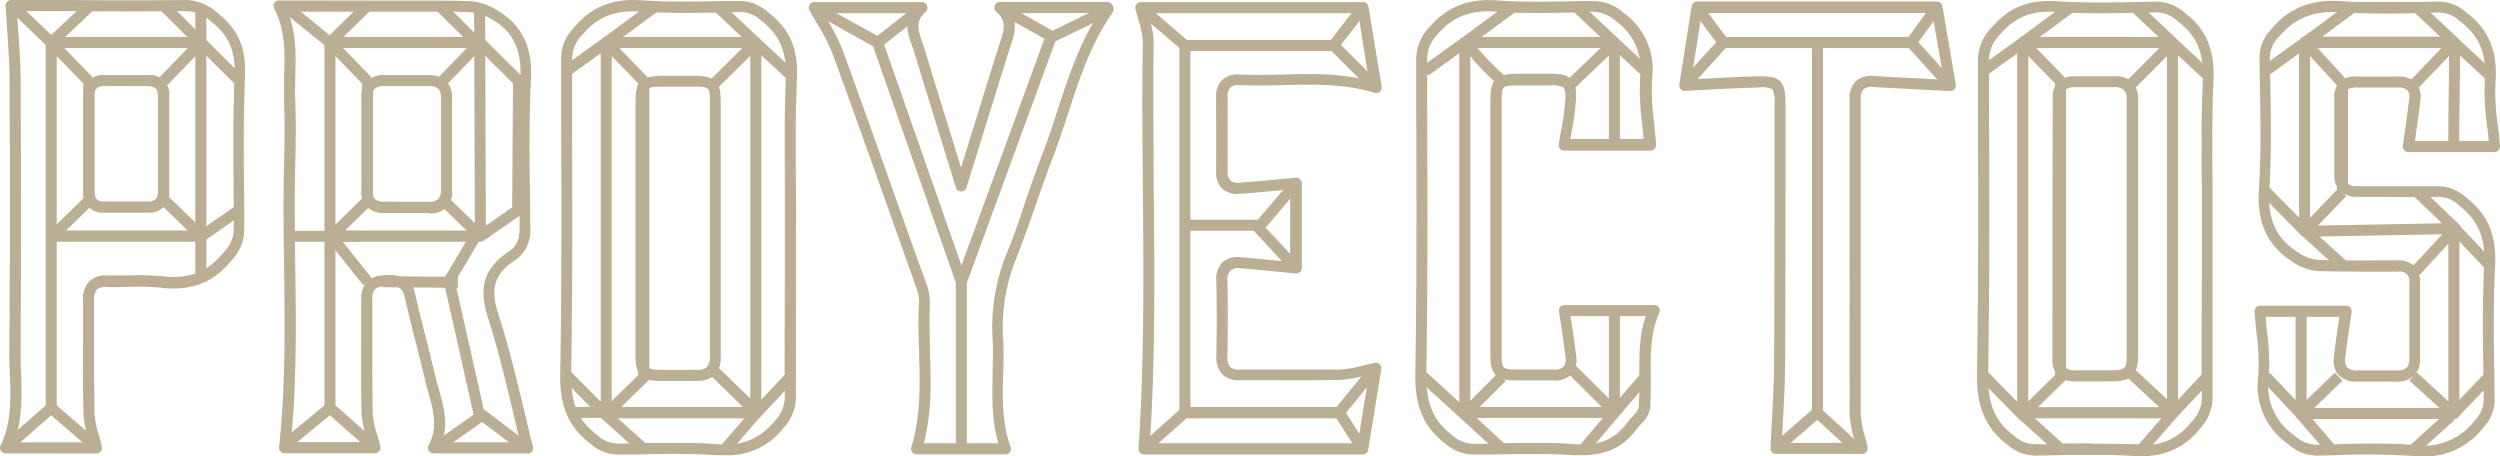 <svg xmlns="http://www.w3.org/2000/svg" viewBox="0 0 406.4 74.2"><defs><style>.cls-1{isolation:isolate;}.cls-2{mix-blend-mode:multiply;}.cls-3{fill:#baaf94;}</style></defs><title>Mesa de trabajo 161</title><g class="cls-1"><g id="Capa_1" data-name="Capa 1"><g class="cls-2"><path class="cls-3" d="M85.74,73.7H70.46a.9.9,0,0,1-.79-1.32c1.55-2.89.79-5.6,0-8.46-.2-.69-.4-1.4-.56-2.11-.48-2-1-4.13-1.52-6.14-.62-2.43-1.26-4.95-1.82-7.45-.36-1.6-1.17-1.82-3.44-1.66-1.36.1-1.82.63-1.81,2.12,0,2.36,0,4.72,0,7.09,0,3.72,0,7.57.07,11.35a13.7,13.7,0,0,0,.73,3.55c.17.61.36,1.25.51,1.9a.92.92,0,0,1-.17.77.91.91,0,0,1-.7.34h0l-14.71,0a.91.91,0,0,1-.89-1c1.07-9.73.94-19.71.82-29.36-.08-5.44-.15-11.06,0-16.59.1-4,.1-7.27,0-10.36,0-1.32,0-2.66,0-4,.12-3.82.23-7.42-1.6-11a.87.87,0,0,1,0-.87.88.88,0,0,1,.76-.43h0L65.84.1l3.07,0c2.55,0,5.2,0,7.8.1A10,10,0,0,1,81,1.79c5,3,5.49,7.61,5.31,11.27-.34,6.92-.23,14-.12,20.85l0,3a5.79,5.79,0,0,1-2.54,5.44C80.41,44.48,79.64,46.9,81,51c1.62,5,2.87,10.16,4.07,15.17.51,2.12,1,4.31,1.58,6.45a.89.89,0,0,1-.87,1.12Zm-13.9-1.8H84.59c-.45-1.8-.88-3.6-1.3-5.36-1.2-5-2.43-10.12-4-15s-.49-8.1,3.48-10.68C84,40,84.5,38.9,84.47,36.91l0-3c-.11-6.88-.22-14,.13-21,.24-4.75-1.09-7.64-4.44-9.64A8.54,8.54,0,0,0,76.6,2c-2.54-.15-5.15-.12-7.68-.1l-3.08,0-19.06,0C48.2,5.44,48.09,9,48,12.46c0,1.26-.08,2.57,0,3.83.11,3.13.11,6.45,0,10.46-.14,5.5-.06,11.11,0,16.53.12,9.38.25,19.06-.72,28.58H59.78l-.21-.71a16.59,16.59,0,0,1-.8-4c-.09-3.8-.08-7.66-.06-11.4,0-2.36,0-4.71,0-7.07s1.15-3.75,3.47-3.92c1.71-.12,4.57-.32,5.32,3.06.56,2.47,1.19,5,1.81,7.4.51,2,1,4.11,1.52,6.17.16.67.35,1.36.54,2C72.13,66.11,72.91,68.88,71.84,71.9ZM69.7,34.62h-.12c-2.27,0-4.63,0-7,0a3.82,3.82,0,0,1-2.94-1,3.68,3.68,0,0,1-.9-2.86c.05-1.74,0-3.52,0-5.25,0-.76,0-1.52,0-2.28h0c0-.73,0-1.47,0-2.2,0-1.67,0-3.4,0-5.1a3.6,3.6,0,0,1,.89-2.72,3.83,3.83,0,0,1,2.83-1h7.28a3.82,3.82,0,0,1,2.81,1A3.67,3.67,0,0,1,73.48,16c0,5.32,0,10.18,0,14.87a3.38,3.38,0,0,1-3.77,3.8ZM65.87,32.8c1.27,0,2.51,0,3.73,0a2.29,2.29,0,0,0,1.64-.44,2.19,2.19,0,0,0,.44-1.56c0-4.69,0-9.57,0-14.89a2.09,2.09,0,0,0-.41-1.46A2.16,2.16,0,0,0,69.74,14H62.46a2.16,2.16,0,0,0-1.55.44,2,2,0,0,0-.37,1.42c0,1.73,0,3.48,0,5.17,0,.72,0,1.45,0,2.18s0,1.51,0,2.27c0,1.74,0,3.54,0,5.32a2.14,2.14,0,0,0,.39,1.55,2.22,2.22,0,0,0,1.63.43Z"/><path class="cls-3" d="M117.8,74c-.43,0-.87,0-1.33,0-4.42-.31-9-.21-13.36-.11l-2.57,0A6.83,6.83,0,0,1,96,72.14c-3.54-2.67-5-6-4.93-11.3.25-14.84.2-29.94.14-44.54l0-6.78a7.26,7.26,0,0,1,2.14-5.1c2.84-3.35,6.21-4.7,11-4.37,4.46.31,9.06.21,13.5.11l2.43,0a6.86,6.86,0,0,1,4.53,1.79c3.52,2.65,5,6,4.75,10.93-.27,5.7-.22,11.52-.17,17.15,0,2.39.05,4.78,0,7.17h0c0,2.38,0,4.76,0,7.14,0,6.57,0,13.37,0,20.05a7.5,7.5,0,0,1-2,5.16A11.48,11.48,0,0,1,117.8,74Zm-8.15-2c2.32,0,4.64,0,6.95.21,4.14.3,6.94-.85,9.37-3.82a5.58,5.58,0,0,0,1.61-4c-.06-6.69,0-13.5,0-20.08,0-2.37,0-4.75,0-7.13s0-4.77,0-7.15c0-5.66-.1-11.51.17-17.26.2-4.3-1-7.12-4-9.41a5.19,5.19,0,0,0-3.42-1.43L117.82,2c-4.48.1-9.12.2-13.67-.11-4.16-.29-7,.83-9.45,3.74A5.58,5.58,0,0,0,93,9.52l0,6.77c0,14.61.11,29.72-.15,44.58-.08,4.67,1.15,7.52,4.22,9.84a5.11,5.11,0,0,0,3.43,1.41l2.56-.06C105.24,72,107.44,72,109.65,72Zm3.69-10.07h-.16c-1.08,0-2.18,0-3.24,0h-2.49c-3.17,0-4.14-1-4.14-4.07,0-5,0-10,0-15l0-11q0-7.45,0-14.92c0-3.74.45-4.61,4.78-4.62h4.78c3.37,0,4.29.92,4.29,4.16q0,6.6,0,13.19c0,9.24,0,18.79,0,28.19a4.17,4.17,0,0,1-1,3.12A3.85,3.85,0,0,1,113.34,61.9Zm-2.11-1.82,2,0a2.27,2.27,0,0,0,1.67-.43,2.53,2.53,0,0,0,.5-1.84c0-9.4,0-18.95,0-28.19q0-6.6,0-13.19c0-2.26-.09-2.35-2.51-2.37h-4.77c-1.18,0-2.36,0-2.66.32s-.32,1.39-.33,2.51q0,7.45,0,14.91V37h0v5.85q0,7.47,0,15c0,2.08.18,2.25,2.37,2.27h3.76Z"/><path class="cls-3" d="M15.69,73.72h0L.9,73.7a.89.89,0,0,1-.76-.42.88.88,0,0,1-.05-.86C1.9,68.67,1.75,64.84,1.6,60.79c-.05-1.22-.1-2.47-.09-3.7.12-12.66.13-26.57.05-43.77,0-2.72-.19-5.42-.39-8.28C1.08,3.71,1,2.36.91,1A.86.86,0,0,1,1.15.32.9.9,0,0,1,1.8,0H4.68l6.78,0C17.54.07,23.83.09,30,0a7.92,7.92,0,0,1,5.37,2.12c3.33,2.6,4.66,5.68,4.46,10.29-.28,6.74-.21,13.61-.13,20.26,0,1.52,0,3,0,4.54A7,7,0,0,1,37.92,42c-3,3.86-6.77,5.38-11.79,4.77a38.28,38.28,0,0,0-5.59-.12c-1,0-2.1.06-3.16,0a2.27,2.27,0,0,0-1.64.43,2.31,2.31,0,0,0-.44,1.66c0,2.48,0,5,0,7.41,0,3.62,0,7.36.06,11a14.56,14.56,0,0,0,.7,3.55c.18.61.35,1.24.5,1.89a.9.9,0,0,1-.17.76A.91.91,0,0,1,15.69,73.72ZM2.26,71.91H14.54c-.07-.24-.14-.47-.2-.71a16.4,16.4,0,0,1-.78-4c-.08-3.7-.07-7.45-.05-11.08,0-2.43,0-4.93,0-7.39a3.9,3.9,0,0,1,1-3,3.84,3.84,0,0,1,2.93-.95c1,0,2.07,0,3.08,0a40.92,40.92,0,0,1,5.85.13c4.4.53,7.53-.73,10.17-4.1A5.28,5.28,0,0,0,38,37.25c0-1.52,0-3,0-4.54-.07-6.67-.15-13.57.14-20.35.18-4-.92-6.58-3.77-8.81A6.17,6.17,0,0,0,30,1.81c-6.2.08-12.49.06-18.59,0l-6.77,0H2.75q.1,1.56.21,3.09c.2,2.88.39,5.61.4,8.39.08,17.21.06,31.13,0,43.79,0,1.2,0,2.43.08,3.62C3.53,64.39,3.68,68.17,2.26,71.91Zm18-37.34c-1.12,0-2.25,0-3.38,0a3.08,3.08,0,0,1-3.32-3.41c0-5.06,0-10,0-15.59A3.1,3.1,0,0,1,17,12.21c2.43,0,4.85,0,7.18,0a3.09,3.09,0,0,1,3.33,3.43c0,1.81,0,3.62,0,5.43V25.8q0,2.6,0,5.19a3.6,3.6,0,0,1-.9,2.68,3.4,3.4,0,0,1-2.53.9h-3.8Zm0-20.58H17c-1.36,0-1.63.61-1.63,1.55,0,5.54,0,10.53,0,15.6,0,1.16.41,1.6,1.55,1.61,1.7,0,3.43,0,5.11,0h2a1.77,1.77,0,0,0,1.26-.37,1.93,1.93,0,0,0,.38-1.4c0-1.74,0-3.48,0-5.21,0-.79,0-1.57,0-2.36h0V21.08c0-1.81,0-3.63,0-5.44,0-1.16-.43-1.61-1.56-1.63S21.57,14,20.27,14Z"/><path class="cls-3" d="M221.48,73.88h0l-35.51,0a.89.89,0,0,1-.65-.29.87.87,0,0,1-.24-.67c.95-14.2.82-28.69.7-42.7-.07-7.67-.14-15.6,0-23.41a12.4,12.4,0,0,0-.69-3.47c-.18-.62-.36-1.25-.51-1.9a.86.86,0,0,1,.17-.76.91.91,0,0,1,.7-.34h0l36.13,0a.89.89,0,0,1,.88.75l2.14,13a.9.9,0,0,1-1.15,1c-4.93-1.51-9.92-1.38-14.76-1.26-2.33.06-4.74.12-7.11,0a2.08,2.08,0,0,0-1.57.38,2.08,2.08,0,0,0-.44,1.51c0,3.81,0,7.91,0,12.08a2,2,0,0,0,.44,1.55,2,2,0,0,0,1.51.35c2.07-.15,4.12-.34,6.28-.54l2.84-.26a.88.88,0,0,1,.69.23.92.92,0,0,1,.29.66l0,13.77a.89.89,0,0,1-1,.89l-2.64-.26c-2.09-.2-4.21-.41-6.32-.59A2.15,2.15,0,0,0,200,44a2.43,2.43,0,0,0-.47,1.82c.09,3.6.09,7.44,0,12.1a2.36,2.36,0,0,0,.43,1.73,2.28,2.28,0,0,0,1.58.43c1.95,0,3.91,0,5.86,0,3.41,0,6.92,0,10.38,0a18,18,0,0,0,3.65-.63c.66-.16,1.34-.32,2.06-.46a.89.89,0,0,1,1.06,1l-2.15,13.21A.89.89,0,0,1,221.48,73.88Zm-34.55-1.82,33.79,0,1.81-11.16-.72.18a19.17,19.17,0,0,1-4,.67c-3.48.09-7,.07-10.43.06-1.94,0-3.89,0-5.84,0a3.72,3.72,0,0,1-2.87-1,4,4,0,0,1-.94-3c.08-4.63.08-8.45,0-12a4,4,0,0,1,1-3.18,3.74,3.74,0,0,1,3-.81c2.13.18,4.25.39,6.34.6l1.66.16V30.79l-1.85.17c-2.18.21-4.24.4-6.33.55a3.67,3.67,0,0,1-2.86-.83,3.72,3.72,0,0,1-1-2.88c.05-4.15,0-8.25,0-12a3.7,3.7,0,0,1,1-2.82,3.76,3.76,0,0,1,2.89-.87c2.3.12,4.68.06,7,0,4.53-.12,9.21-.23,13.95,1L220.79,2.14l-34.21,0c.07.23.13.46.2.69a13.75,13.75,0,0,1,.76,4c-.11,7.78,0,15.7,0,23.37C187.69,43.9,187.82,58.09,186.93,72.06Z"/><path class="cls-3" d="M163.54,73.86H149a.87.87,0,0,1-.72-.36.92.92,0,0,1-.14-.8c1.58-5.11,1.41-10.44,1.26-15.59-.08-2.59-.16-5.26,0-7.9a6.87,6.87,0,0,0-.52-2.63l-1.65-4.69C143.35,31,139.37,19.74,135.33,8.71A29.24,29.24,0,0,0,132.92,4c-.44-.75-.9-1.54-1.33-2.34a.91.91,0,0,1,0-.89.91.91,0,0,1,.77-.43h17.5a.88.88,0,0,1,.83.58.87.87,0,0,1-.23,1c-1.65,1.52-1.27,2.89-.52,5,.14.39.28.79.4,1.18,1.52,5.06,3.08,10.07,4.73,15.38.38,1.24.77,2.49,1.16,3.75l2.93-9.44q1.59-5.16,3.21-10.31c.07-.22.14-.44.22-.65.64-1.94,1.11-3.34-.65-4.95a.89.89,0,0,1-.22-1,.89.89,0,0,1,.83-.57h0L180,.32a.9.9,0,0,1,.83.55,1.11,1.11,0,0,1,0,1.22c-3.49,5-5.37,10.72-7.19,16.3-.8,2.47-1.63,5-2.59,7.47s-1.79,4.89-2.62,7.3c-1,2.8-2,5.7-3.09,8.5a29.74,29.74,0,0,0-2.27,13.42c.13,2,.08,3.93,0,5.83-.1,3.87-.21,7.86,1.22,11.75a.9.9,0,0,1-.84,1.2Zm-13.36-1.8H162.3c-1.13-3.8-1-7.56-.93-11.2,0-1.87.1-3.8,0-5.67A31.38,31.38,0,0,1,163.74,41c1.11-2.76,2.1-5.63,3-8.41.84-2.42,1.7-4.93,2.65-7.37s1.76-4.93,2.55-7.37c1.74-5.33,3.53-10.82,6.72-15.73H164.43c1,1.87.39,3.72-.12,5.27L164.1,8c-1.08,3.43-2.14,6.87-3.21,10.3L157.1,30.5a.89.89,0,0,1-.86.63h0a.89.89,0,0,1-.85-.63l-2-6.5c-1.65-5.32-3.2-10.34-4.73-15.4-.11-.37-.24-.73-.37-1.1C147.71,5.92,147,4,148,2.14l-14.13,0,.56,1a31.88,31.88,0,0,1,2.55,5c4,11,8,22.29,11.87,33.19L150.55,46a8.78,8.78,0,0,1,.61,3.33c-.13,2.56,0,5.19,0,7.74C151.34,62,151.49,67,150.18,72.06Z"/><path class="cls-3" d="M348.18,74.13c-.43,0-.87,0-1.33,0-4.38-.31-8.89-.21-13.25-.12l-2.68.06a6.94,6.94,0,0,1-4.55-1.74c-4.49-3.34-5-7.71-5-11.54.27-14.83.21-29.92.15-44.51l0-6.33a7.8,7.8,0,0,1,2.29-5.53c2.79-3.22,6-4.52,10.53-4.22s9.13.21,13.61.12l2.56-.05A6.88,6.88,0,0,1,355.06,2c3.53,2.64,5,6.08,4.77,11.16-.26,5.64-.21,11.4-.16,17,0,2.37,0,4.75,0,7.11s0,4.77,0,7.15c0,6.65,0,13.53,0,20.29a7.23,7.23,0,0,1-2,4.91A11.37,11.37,0,0,1,348.18,74.13Zm-8.14-2c2.31,0,4.64,0,6.94.21,4.15.3,6.95-.85,9.35-3.84a5.54,5.54,0,0,0,1.6-3.78c-.06-6.77,0-13.65,0-20.31q0-3.57,0-7.14h0c0-2.36,0-4.73,0-7.09-.05-5.6-.1-11.38.16-17.07.21-4.55-1-7.34-4.05-9.64A5.22,5.22,0,0,0,350.56,2L348,2.06c-4.52.1-9.19.19-13.77-.12-3.93-.26-6.64.81-9.05,3.6a6,6,0,0,0-1.85,4.35l0,6.33c.06,14.6.12,29.7-.14,44.55-.09,4.92,1.1,7.74,4.23,10.07a5.08,5.08,0,0,0,3.45,1.38l2.67,0C335.7,72.12,337.86,72.08,340,72.08ZM342.11,62h-4.76a3.81,3.81,0,0,1-2.79-.94,3.6,3.6,0,0,1-.92-2.65q0-21.27.05-42.56a3.44,3.44,0,0,1,.9-2.54,3.6,3.6,0,0,1,2.67-.91h1.43c1.64,0,3.34,0,5,0a3.82,3.82,0,0,1,2.89.93,4,4,0,0,1,1,3c0,5.06,0,10.22,0,15.2V43q0,7.35,0,14.69c0,3.67-1.37,4.29-4.42,4.3Zm-3.65-1.81h4.61c2.43,0,2.63-.2,2.64-2.52q0-7.34,0-14.68V37.35h0V31.52c0-5,0-10.14,0-15.22a2.33,2.33,0,0,0-.45-1.7,2.23,2.23,0,0,0-1.6-.42c-1.68,0-3.39,0-5,0h-1.45a1.93,1.93,0,0,0-1.38.39,1.74,1.74,0,0,0-.37,1.27q0,21.27-.05,42.56a1.87,1.87,0,0,0,.4,1.37,2.08,2.08,0,0,0,1.51.42Z"/><path class="cls-3" d="M393.92,74.2c-.47,0-.95,0-1.45-.06a117.68,117.68,0,0,0-13-.14l-2.66.07A7.13,7.13,0,0,1,372,72.22a11.49,11.49,0,0,1-4.9-11.1,35.49,35.49,0,0,0-.29-7.08c-.12-1.1-.24-2.24-.31-3.38a.91.91,0,0,1,.24-.68.87.87,0,0,1,.65-.28h14a.91.91,0,0,1,.89,1c-.11.78-.22,1.55-.34,2.31-.25,1.74-.51,3.53-.7,5.29a1.85,1.85,0,0,0,.3,1.42,2.25,2.25,0,0,0,1.64.49c2.15,0,4.31,0,6.46,0a2.27,2.27,0,0,0,1.6-.45,2.09,2.09,0,0,0,.42-1.5c0-3.34,0-6.73,0-10V46a1.55,1.55,0,0,0-1.86-1.84h0l-3.15,0c-3.29,0-6.69,0-10-.1a8.58,8.58,0,0,1-4.18-1.64c-3.93-2.58-5.61-6.28-5.26-11.63.36-5.6.26-11.34.16-16.89,0-1.52-.05-3-.06-4.56a6.43,6.43,0,0,1,1.83-4.49C372,1.28,375.8-.2,380.91.2c4.22.32,8.56.22,12.77.12l2.68-.06A6.87,6.87,0,0,1,400.9,2c3.62,2.74,5.14,6.3,4.77,11.18a37.67,37.67,0,0,0,.38,7.2c.13,1.1.26,2.24.35,3.37a.89.89,0,0,1-.24.68.88.88,0,0,1-.66.29h-14a.93.93,0,0,1-.68-.31.88.88,0,0,1-.21-.71l.33-2.33c.25-1.74.5-3.55.69-5.31a1.74,1.74,0,0,0-.27-1.37,2,2,0,0,0-1.47-.46c-2.31,0-4.62,0-6.93,0-1.27,0-1.74.47-1.73,1.72,0,2.44,0,4.87,0,7.31v5.23a1.91,1.91,0,0,0,.4,1.35,2.23,2.23,0,0,0,1.55.43h4.66c2.78,0,5.65,0,8.47,0a6.83,6.83,0,0,1,4.55,1.81c3.56,2.72,5,6.17,4.75,11.17-.31,5.81-.22,11.76-.14,17.52l.06,4.18a6.6,6.6,0,0,1-1.81,4.51A11.94,11.94,0,0,1,393.92,74.2Zm-8.1-2.1c2.27,0,4.55.06,6.8.25a10.34,10.34,0,0,0,9.73-4.06,4.76,4.76,0,0,0,1.4-3.36c0-1.39,0-2.78-.05-4.17-.09-5.78-.18-11.76.14-17.64.24-4.4-1-7.29-4-9.64A5,5,0,0,0,396.37,32c-2.84.06-5.72.05-8.51,0h-4.65a3.84,3.84,0,0,1-2.82-1,3.55,3.55,0,0,1-.93-2.62V23.25c0-2.43,0-4.86,0-7.29A3.21,3.21,0,0,1,383,12.44h6.94a3.66,3.66,0,0,1,2.8,1.06,3.46,3.46,0,0,1,.72,2.76c-.2,1.79-.46,3.61-.71,5.37l-.18,1.3,12,0c-.07-.79-.16-1.57-.25-2.34a38.9,38.9,0,0,1-.39-7.55c.33-4.33-.89-7.2-4.07-9.61a5.08,5.08,0,0,0-3.42-1.4l-2.67.06A127.1,127.1,0,0,1,380.78,2c-4.55-.35-7.73.89-10.32,4A4.71,4.71,0,0,0,369,9.33c0,1.51,0,3,.07,4.55.09,5.58.19,11.36-.17,17-.31,4.71,1.07,7.8,4.46,10a7,7,0,0,0,3.27,1.35c3.3.14,6.68.12,9.95.09h3.17a3.73,3.73,0,0,1,2.72.94,3.66,3.66,0,0,1,.93,2.7v2.29c0,3.28,0,6.67,0,10a3.74,3.74,0,0,1-.94,2.78,3.83,3.83,0,0,1-2.88,1c-2.14,0-4.29,0-6.44,0a3.85,3.85,0,0,1-3-1.08,3.49,3.49,0,0,1-.75-2.81c.19-1.79.45-3.6.71-5.36.06-.42.12-.85.19-1.27l-12,0c.07.79.15,1.59.23,2.36a37,37,0,0,1,.29,7.44,9.72,9.72,0,0,0,4.2,9.5,5.41,5.41,0,0,0,3.65,1.48l2.65-.06C381.52,72.15,383.67,72.1,385.82,72.1Z"/><path class="cls-3" d="M257.16,74c-.41,0-.82,0-1.25,0-4.65-.3-9.42-.2-14-.11l-2.38,0A6.92,6.92,0,0,1,235,72.16c-3.54-2.67-5-6.06-4.93-11.31.25-14.58.2-29.4.15-43.74l0-7.35a7.59,7.59,0,0,1,2.16-5.36c2.88-3.33,6.27-4.67,11-4.33,4.49.32,9.11.21,13.58.1l1.88,0a7.53,7.53,0,0,1,5.19,2,11.18,11.18,0,0,1,4.53,10.57,40.92,40.92,0,0,0,.33,7.26c.12,1.15.24,2.33.33,3.53a.91.91,0,0,1-.24.67.88.88,0,0,1-.66.29H254.27a.91.91,0,0,1-.89-1c.12-.76.26-1.52.39-2.27a39.94,39.94,0,0,0,.67-4.81,4.11,4.11,0,0,0-.22-2.17,4.31,4.31,0,0,0-2.24-.35h-5c-2.87,0-2.87,0-2.87,2.72q0,8.93,0,17.84v11.1q0,6.12,0,12.23c0,2.11.16,2.26,2.38,2.28h2.29c1.21,0,2.47,0,3.71,0a2.33,2.33,0,0,0,1.7-.44,2,2,0,0,0,.29-1.57c-.19-1.7-.44-3.36-.71-5.13-.11-.76-.23-1.53-.34-2.3a.9.9,0,0,1,.21-.72.93.93,0,0,1,.68-.31h0l14.6,0a.89.89,0,0,1,.75.4.91.91,0,0,1,.07.86c-1.48,3.34-1.43,6.74-1.39,10.35,0,1.7,0,3.46-.11,5.2a4.61,4.61,0,0,1-1.49,2.54,10.74,10.74,0,0,0-.75.88C263.87,72.69,261.12,74,257.16,74Zm-8.38-2c2.42,0,4.84,0,7.25.21,4,.25,6.54-.79,8.46-3.49a9.88,9.88,0,0,1,.89-1c.46-.51,1-1.09,1-1.49a49.28,49.28,0,0,0,.11-5c0-3.23-.08-6.56,1.05-9.85H255.3c.07.42.13.85.2,1.27.26,1.78.52,3.46.72,5.19a3.65,3.65,0,0,1-.76,3,3.79,3.79,0,0,1-3.08,1c-1.21,0-2.44,0-3.64,0h-2.32c-3.21,0-4.14-.94-4.15-4.07,0-4.08,0-8.16,0-12.23V34.35q0-8.93,0-17.84c0-3.76.79-4.51,4.67-4.52h5c1.74,0,2.82.15,3.54.92s.79,1.9.7,3.49a44.09,44.09,0,0,1-.69,5l-.21,1.19h11.91c-.07-.84-.16-1.68-.24-2.5a42.4,42.4,0,0,1-.34-7.59,9.44,9.44,0,0,0-3.85-9,5.89,5.89,0,0,0-4-1.6L256.89,2c-4.51.11-9.17.22-13.75-.11-4.13-.3-7,.82-9.48,3.72A5.77,5.77,0,0,0,232,9.75l0,7.36c.05,14.34.11,29.18-.14,43.77-.08,4.68,1.14,7.53,4.21,9.85a5.16,5.16,0,0,0,3.42,1.41l2.37,0C244.12,72.05,246.44,72,248.78,72Z"/><path class="cls-3" d="M302.71,73.79h-14a.9.9,0,0,1-.89-.93c.06-1.49.14-3,.22-4.46.16-3.19.34-6.49.36-9.73.06-10.27.06-20.71.06-30.81v-11a4.62,4.62,0,0,0-.33-2.36,4.41,4.41,0,0,0-2.31-.28c-2.66.06-5.31.21-8.11.35l-3.79.2a.93.93,0,0,1-.72-.3.87.87,0,0,1-.21-.74L275,1a.89.89,0,0,1,.88-.75h0l39,0a.9.9,0,0,1,.88.75l2.16,12.69A.89.89,0,0,1,317,14.8l-3.77-.19-8.65-.46a2.23,2.23,0,0,0-1.65.35,2.29,2.29,0,0,0-.45,1.65q0,9.86,0,19.73c0,10.28,0,20.91,0,31.36a14.72,14.72,0,0,0,.64,3.55c.17.62.34,1.26.48,1.92a.92.92,0,0,1-.19.75A.88.88,0,0,1,302.71,73.79ZM289.64,72h11.94c-.07-.25-.14-.5-.2-.75a16.06,16.06,0,0,1-.7-4c-.05-10.46,0-21.09,0-31.37q0-9.87,0-19.73a3.82,3.82,0,0,1,1-2.95,3.8,3.8,0,0,1,3-.84c2.86.16,5.72.31,8.64.45L316,13,314.1,2.11l-37.45,0-1.73,10.79,2.68-.14c2.82-.15,5.48-.29,8.17-.36,1.77,0,2.86.07,3.6.79s.88,2.07.88,3.65q0,5.52,0,11.05c0,10.1,0,20.55-.06,30.82,0,3.28-.19,6.6-.36,9.81Z"/><rect class="cls-3" x="7.43" y="6.92" width="1.79" height="59.4"/><path class="cls-3" d="M8.32,7.81a.89.89,0,0,1-.62-.25L1.77,1.87,3,.58l5.32,5.1L13.82.54,15,1.85,8.94,7.57A.93.93,0,0,1,8.32,7.81Z"/><rect class="cls-3" x="31.75" y="0.91" width="1.79" height="44.88"/><path class="cls-3" d="M1.49,73.48.31,72.13l7.42-6.49a.91.91,0,0,1,1.18,0l6.85,5.92-1.17,1.36L8.33,67.51Z"/><path class="cls-3" d="M32.78,39.3H8.55a.88.88,0,0,1-.83-.56.89.89,0,0,1,.2-1l6.14-6,1.25,1.28-4.55,4.44h22Z"/><path class="cls-3" d="M13.79,13.82,7.68,7.54A.9.9,0,0,1,8.32,6H32.64V7.81H10.45l4.62,4.76Z"/><path class="cls-3" d="M38.35,13.83,32.66,8.19l-5.44,5.63-1.29-1.25L32,6.29A.87.87,0,0,1,32.63,6a.86.86,0,0,1,.64.26l6.34,6.28Z"/><path class="cls-3" d="M32.78,39.3a1,1,0,0,1-.63-.25l-6.2-6,1.25-1.29,5.67,5.47,5.46-3.8,1,1.48-6.06,4.21A.9.9,0,0,1,32.78,39.3Z"/><rect class="cls-3" x="13.54" y="13.2" width="1.79" height="19.23"/><rect class="cls-3" x="52.74" y="6.92" width="1.79" height="59.4"/><path class="cls-3" d="M53.64,7.81a.84.84,0,0,1-.56-.2l-7.43-6L46.78.2l6.8,5.52L59.14.26,60.4,1.54l-6.13,6A.88.88,0,0,1,53.64,7.81Z"/><rect class="cls-3" x="77.13" y="0.91" width="1.79" height="37.49" transform="translate(-0.07 0.28) rotate(-0.21)"/><path class="cls-3" d="M60.35,73.44,53.62,67.5l-6.3,5.2-1.14-1.39,6.89-5.68a.89.89,0,0,1,1.16,0l7.3,6.45Z"/><path class="cls-3" d="M77.46,39.3H53.87a.89.89,0,0,1-.63-1.54l6.14-6,1.25,1.28-4.56,4.44H77.46Z"/><path class="cls-3" d="M59.1,13.82,53,7.54a.9.9,0,0,1-.19-1A.91.91,0,0,1,53.64,6H78V7.81H55.76l4.63,4.76Z"/><path class="cls-3" d="M78.09,39.3a.92.92,0,0,1-.62-.25l-6.2-6,1.24-1.29,5.68,5.47,5.07-3.53.13-20.15L78,8.19l-5.43,5.63-1.29-1.25,6.06-6.28A.91.91,0,0,1,78,6a.88.88,0,0,1,.64.26l6.33,6.28a.87.87,0,0,1,.27.64l-.14,21a.89.89,0,0,1-.38.73L78.6,39.14A.86.86,0,0,1,78.09,39.3Z"/><rect class="cls-3" x="58.86" y="13.2" width="1.79" height="19.23"/><rect class="cls-3" x="46.21" y="37.51" width="11.97" height="1.79"/><rect class="cls-3" x="91.34" y="8.34" width="7.95" height="1.79" transform="translate(12.58 57.46) rotate(-35.77)"/><path class="cls-3" d="M98.54,68.39a.86.86,0,0,1-.63-.27l-6.58-6.64,1.27-1.26,5.05,5.09V6.92h1.79V67.49a.89.89,0,0,1-.56.83A.8.8,0,0,1,98.54,68.39Z"/><rect class="cls-3" x="97.61" y="3.17" width="9.62" height="1.79" transform="translate(17.58 61.58) rotate(-36.41)"/><rect class="cls-3" x="118.93" y="-0.1" width="1.79" height="8.33" transform="translate(34.76 88.56) rotate(-46.75)"/><rect class="cls-3" x="121.97" y="6.92" width="1.79" height="60.13"/><path class="cls-3" d="M122.86,68H98.77a.9.9,0,0,1-.63-1.54l6.14-6,1.25,1.29L101,66.15h21.88Z"/><path class="cls-3" d="M104,13.82,97.9,7.54A.9.9,0,0,1,98.54,6h24.32V7.81H100.67l4.62,4.76Z"/><path class="cls-3" d="M123,68a.92.92,0,0,1-.63-.26l-7.21-7.07,1.25-1.28L123,65.77l5-5.31,1.3,1.23-5.62,6A.91.91,0,0,1,123,68Z"/><path class="cls-3" d="M116.41,14.55l-1.26-1.27,7.08-7a.89.89,0,0,1,1.24,0l5.83,5.4L128.08,13l-5.2-4.81Z"/><rect class="cls-3" x="103.76" y="13.2" width="1.79" height="47.88"/><rect class="cls-3" x="92.98" y="66.15" width="10.11" height="1.79"/><rect class="cls-3" x="74.6" y="45.52" width="1.79" height="22.24" transform="translate(-10.58 17.93) rotate(-12.66)"/><path class="cls-3" d="M71.35,73.52l-1-1.46,7.55-5.3a.89.89,0,0,1,1.06,0l7,5.31-1.09,1.43L78.37,68.6Z"/><rect class="cls-3" x="100.71" y="66.13" width="1.79" height="8.25" transform="translate(-18.6 98.71) rotate(-47.98)"/><rect class="cls-3" x="116.37" y="69.19" width="8.02" height="1.79" transform="translate(-11.31 115.47) rotate(-49.22)"/><path class="cls-3" d="M142.67,7.81a.81.81,0,0,1-.43-.11L132,2l.87-1.57,9.76,5.4,6.74-5.3,1.11,1.4-7.21,5.68A.86.86,0,0,1,142.67,7.81Z"/><rect class="cls-3" x="148.57" y="5.76" width="1.79" height="41.19" transform="translate(-0.32 50.84) rotate(-19.29)"/><path class="cls-3" d="M157.17,72.8h-1.79v-27a.76.76,0,0,1,.05-.3L170,5.73l1.69.62L157.17,46Z"/><path class="cls-3" d="M171.05,6.87a1,1,0,0,1-.44-.11L162.13,2,163,.42,171.09,5,179.76.77l.78,1.61-9.1,4.4A.86.86,0,0,1,171.05,6.87Z"/><path class="cls-3" d="M217.7,68H192.62a.9.9,0,0,1-.9-.9V7.38a.89.89,0,0,1,.9-.89H216.8a.86.86,0,0,1,.63.26l6.89,6.88-1.27,1.27-6.62-6.62H193.52V66.15h23.76l5.65-6.94,1.39,1.14-5.92,7.27A.93.93,0,0,1,217.7,68Z"/><rect class="cls-3" x="218.7" y="66.5" width="1.79" height="7.03" transform="translate(-3.28 128.76) rotate(-32.45)"/><rect class="cls-3" x="215.29" y="3.42" width="7.76" height="1.79" transform="translate(81.69 175.06) rotate(-52.29)"/><path class="cls-3" d="M210,44.19l-6.12-6.6a.9.9,0,0,1,0-1.19L210,29.23l1.36,1.16L205.75,37l5.58,6Z"/><rect class="cls-3" x="192.62" y="35.72" width="11.93" height="1.79"/><rect class="cls-3" x="188.12" y="-0.45" width="1.79" height="9.48" transform="translate(62.74 145.01) rotate(-49.4)"/><rect class="cls-3" x="184.85" y="69.1" width="8.89" height="1.79" transform="translate(1.28 143.36) rotate(-41.61)"/><rect class="cls-3" x="321.65" y="8.34" width="7.95" height="1.79" transform="translate(56.02 192.08) rotate(-35.77)"/><path class="cls-3" d="M328.85,68.39a.9.9,0,0,1-.64-.26l-6.57-6.65,1.27-1.26,5,5.09V6.92h1.8V67.49a.88.88,0,0,1-.56.83A.83.83,0,0,1,328.85,68.39Z"/><rect class="cls-3" x="327.91" y="3.17" width="9.62" height="1.79" transform="translate(62.53 198.27) rotate(-36.41)"/><rect class="cls-3" x="349.24" y="-0.1" width="1.79" height="8.33" transform="translate(107.26 256.3) rotate(-46.75)"/><rect class="cls-3" x="352.27" y="6.92" width="1.79" height="60.13"/><path class="cls-3" d="M353.17,68h-24.1a.89.89,0,0,1-.62-1.54l6.14-6,1.25,1.29-4.56,4.43h21.89Z"/><path class="cls-3" d="M334.31,13.82l-6.1-6.28a.88.88,0,0,1-.19-1,.91.91,0,0,1,.83-.55h24.32V7.81H331l4.63,4.76Z"/><path class="cls-3" d="M346.69,14.71l-1.27-1.26,7.11-7.16a.89.89,0,0,1,1.25,0l5.82,5.4L358.38,13l-5.19-4.81Z"/><path class="cls-3" d="M353.3,68a.89.89,0,0,1-.61-.24L345.44,61l1.23-1.31,6.59,6.15,5-5.33,1.31,1.23-5.63,6A.87.87,0,0,1,353.3,68Z"/><rect class="cls-3" x="334.07" y="13.2" width="1.79" height="47.88"/><path class="cls-3" d="M348.07,74h0L335,73.91a.9.9,0,0,1-.6-.23l-6.12-5.52,1.2-1.33,5.87,5.29,12.34.1,5-5.76L354,67.64l-5.24,6.07A.9.9,0,0,1,348.07,74Z"/><rect class="cls-3" x="230.91" y="8.34" width="7.95" height="1.79" transform="translate(38.9 139.04) rotate(-35.77)"/><rect class="cls-3" x="237.22" y="6.92" width="1.79" height="60.58"/><rect class="cls-3" x="237.17" y="3.17" width="9.62" height="1.79" transform="translate(44.82 144.42) rotate(-36.41)"/><rect class="cls-3" x="258.5" y="-0.1" width="1.79" height="8.33" transform="translate(78.7 190.21) rotate(-46.75)"/><rect class="cls-3" x="261.54" y="6.92" width="1.79" height="15.68"/><rect class="cls-3" x="261.54" y="51.09" width="1.79" height="15.96"/><rect class="cls-3" x="238.34" y="66.15" width="24.09" height="1.79"/><path class="cls-3" d="M239,67.68l-1.27-1.26,5.78-5.78,1.26,1.27Z"/><path class="cls-3" d="M243.68,13.9a44.74,44.74,0,0,1-4.45-4.47c-.64-.7-1.24-1.35-1.76-1.89A.9.9,0,0,1,238.11,6h24.32V7.81H240.18l.37.41a44,44,0,0,0,4.25,4.27Z"/><rect class="cls-3" x="257.95" y="58.1" width="1.79" height="10.5" transform="translate(31.5 202.39) rotate(-45.2)"/><path class="cls-3" d="M255.74,14.55l-1.24-1.29,7.31-7a.9.9,0,0,1,1.23,0l5,4.65-1.23,1.31-4.35-4.07Z"/><rect class="cls-3" x="254.59" y="66.3" width="15.55" height="1.79" transform="translate(41.21 223.53) rotate(-49.62)"/><rect class="cls-3" x="236.69" y="57.93" width="1.79" height="18.02" transform="translate(27.95 197.24) rotate(-47.6)"/><rect class="cls-3" x="367.47" y="8.34" width="7.95" height="1.79" transform="translate(64.66 218.87) rotate(-35.77)"/><path class="cls-3" d="M374.68,38.46a.9.9,0,0,1-.64-.26l-6.58-6.64,1.28-1.26,5,5.09V6.92h1.79V37.57a.91.91,0,0,1-.55.83A1,1,0,0,1,374.68,38.46Z"/><path class="cls-3" d="M375.21,7.64,374.14,6.2,381.88.49a.94.94,0,0,1,.53-.18h10.52a.86.86,0,0,1,.61.25l6.07,5.7-1.23,1.31-5.81-5.46h-9.86Z"/><path class="cls-3" d="M399.77,23.84H398c0-2.62,0-5.6.06-8.47s.06-5.84.06-8.45h1.79c0,2.62,0,5.59-.06,8.47S399.77,21.23,399.77,23.84Z"/><path class="cls-3" d="M380.45,14.51c-.05-.06-4.73-5.24-6.42-7a.89.89,0,0,1-.18-1,.91.91,0,0,1,.83-.55H399V7.81H376.76c2,2.2,4.87,5.33,5,5.49Z"/><path class="cls-3" d="M392.92,14.53l-1.29-1.25,6.72-7a.88.88,0,0,1,1.25,0l5.83,5.4L404.21,13,399,8.17Z"/><rect class="cls-3" x="379.9" y="13.2" width="1.79" height="17.95"/><rect class="cls-3" x="374.67" y="36.45" width="24.46" height="1.79" transform="translate(-0.62 7.06) rotate(-1.04)"/><path class="cls-3" d="M380.2,43.75l-6.12-5.52a.9.9,0,0,1-.3-.63A.87.87,0,0,1,374,37l6.11-6.38,1.29,1.24L376,37.52l5.44,4.9Z"/><path class="cls-3" d="M392.93,45.13l-1.31-1.22,6.25-6.75-5.56-5.33,1.24-1.29,6.2,5.94a.89.89,0,0,1,0,1.25Z"/><rect class="cls-3" x="373.17" y="51.25" width="1.79" height="15.96"/><path class="cls-3" d="M373.93,68.11h0a.89.89,0,0,1-.63-.29l-5.63-6L369,60.62l5,5.31,5.55-5.34,1.24,1.29-6.2,6A.87.87,0,0,1,373.93,68.11Z"/><path class="cls-3" d="M398.87,68.11a.88.88,0,0,1-.6-.24l-6.6-6,1.21-1.33L398.83,66l5.26-5.5,1.29,1.24-5.86,6.13A.9.9,0,0,1,398.87,68.11Z"/><path class="cls-3" d="M398.87,68.11H374.06v-1.8H398V37a.9.9,0,0,1,.56-.83.92.92,0,0,1,1,.22l5.86,6.18-1.3,1.24-4.32-4.56v28A.9.9,0,0,1,398.87,68.11Z"/><rect class="cls-3" x="391.19" y="69.52" width="8.25" height="1.79" transform="translate(54.49 282.71) rotate(-42.02)"/><rect class="cls-3" x="375.65" y="66.24" width="1.79" height="8.02" transform="translate(45.52 262.97) rotate(-40.78)"/><path class="cls-3" d="M289.29,73.56l-1.17-1.35,6.42-5.57V6.92a.9.9,0,0,1,.9-.9h14.79l3.9-5.34,1.45,1.06-4.17,5.71a.9.9,0,0,1-.72.36H296.34V67.05a.93.93,0,0,1-.31.68Z"/><rect class="cls-3" x="312.96" y="5.7" width="1.79" height="9.43" transform="translate(74.31 213.47) rotate(-42.19)"/><path class="cls-3" d="M295.44,7.81H280.13a.9.9,0,0,1-.72-.36l-4.25-5.74L276.6.64l4,5.38h14.86Z"/><rect class="cls-3" x="272.34" y="9.47" width="9.32" height="1.79" transform="translate(83.02 208.37) rotate(-47.73)"/><path class="cls-3" d="M301.78,73.78a.91.91,0,0,1-.61-.24l-6.34-5.83a.91.91,0,0,1-.05-1.27.9.9,0,0,1,1.27,0l6.34,5.83a.9.9,0,0,1,.05,1.27A.91.91,0,0,1,301.78,73.78Z"/><rect class="cls-3" x="28.71" y="-0.37" width="1.79" height="8.55" transform="translate(5.98 22.17) rotate(-45.22)"/><rect class="cls-3" x="73.53" y="-0.37" width="1.79" height="8.55" transform="translate(19.23 53.98) rotate(-45.22)"/><rect class="cls-3" x="67.45" y="39.77" width="1.79" height="12.15" transform="translate(21.96 113.82) rotate(-89.54)"/><rect class="cls-3" x="55.91" y="37.38" width="1.79" height="9.45" transform="translate(-13.86 44.54) rotate(-38.52)"/><rect class="cls-3" x="70.96" y="41.2" width="8.6" height="1.79" transform="matrix(0.51, -0.86, 0.86, 0.51, 0.6, 85.24)"/></g></g></g></svg>